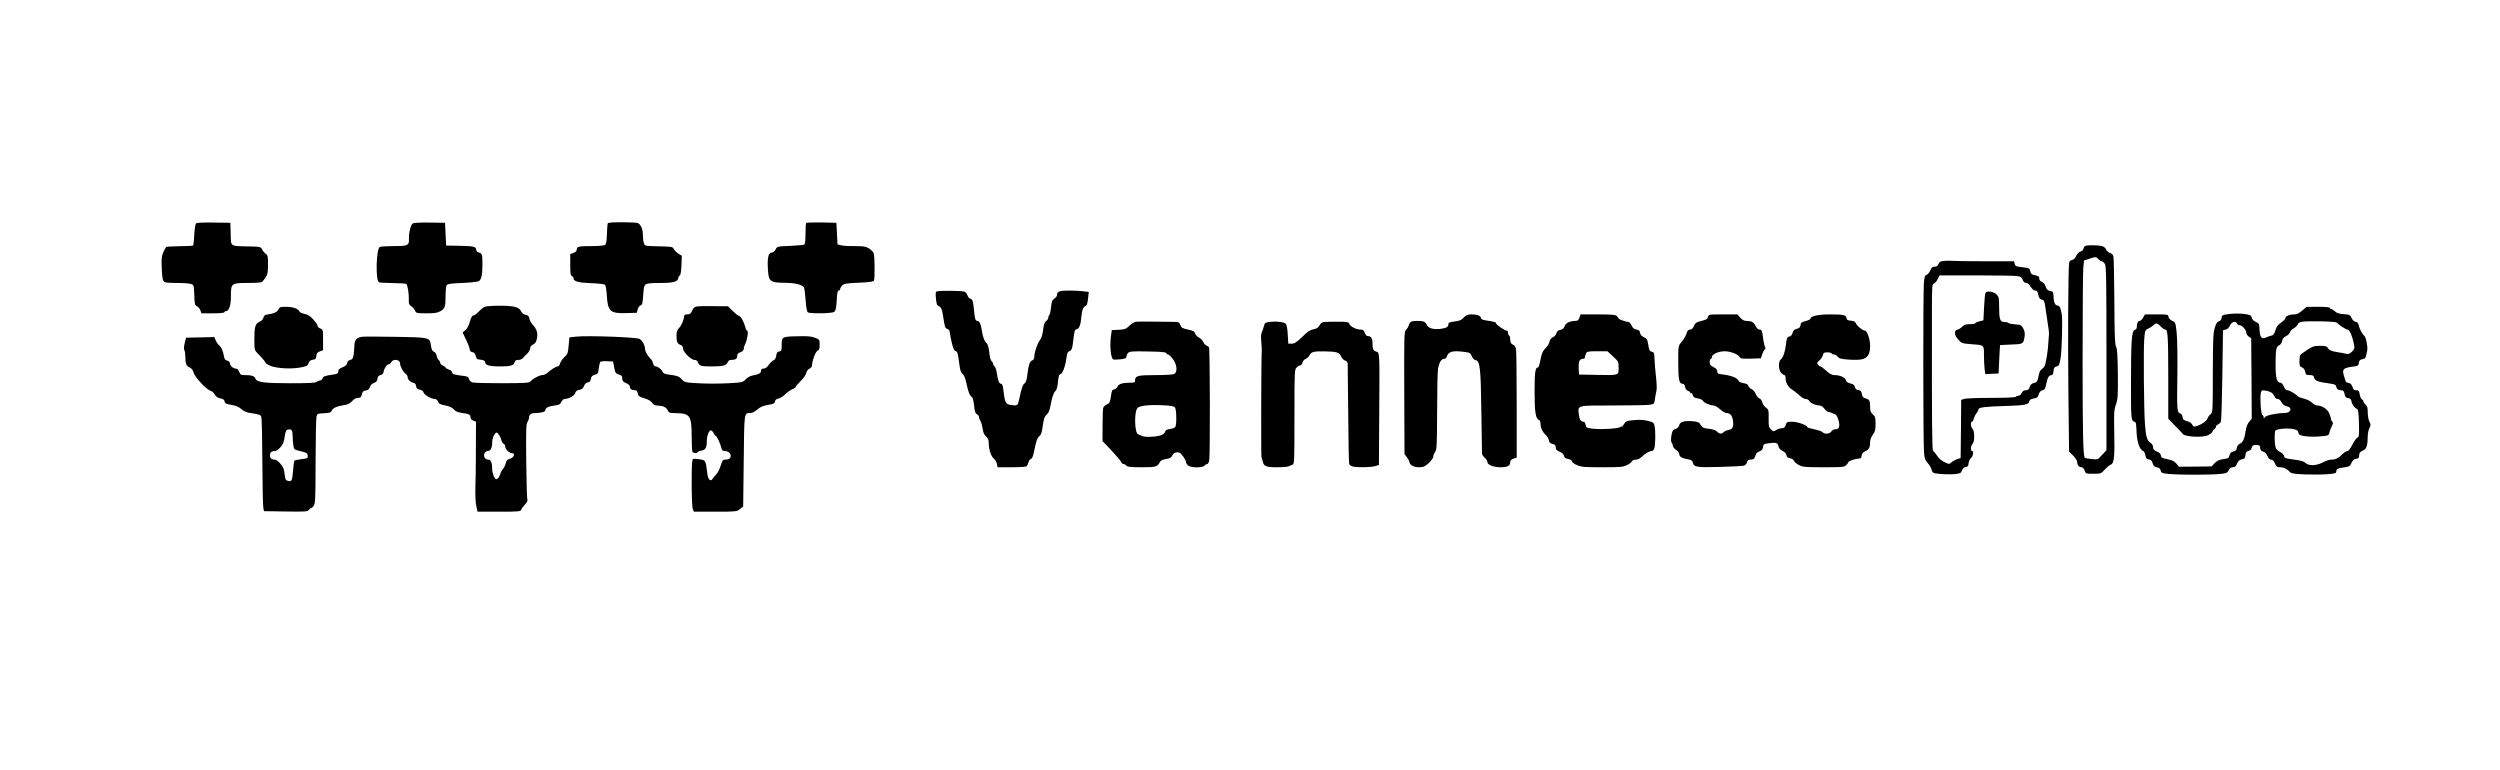 <?xml version="1.0" standalone="no"?>
<!DOCTYPE svg PUBLIC "-//W3C//DTD SVG 20010904//EN"
 "http://www.w3.org/TR/2001/REC-SVG-20010904/DTD/svg10.dtd">
<svg version="1.0" xmlns="http://www.w3.org/2000/svg"
 width="2306pt" height="710pt" viewBox="0 0 2306 710"
 preserveAspectRatio="xMidYMid meet">

<g transform="translate(0,710) scale(0.1,-0.1)"
fill="#000000" stroke="none">
<path d="M1811 5041 c-9 -6 -15 -39 -19 -105 -2 -53 -8 -99 -12 -101 -4 -3
-59 -5 -122 -6 -63 0 -119 -4 -124 -7 -5 -4 -18 -26 -28 -49 -15 -34 -18 -60
-14 -146 2 -68 8 -110 17 -121 11 -13 34 -16 122 -16 59 0 119 -4 133 -10 24
-9 25 -13 28 -102 3 -83 5 -94 24 -102 11 -5 26 -22 32 -38 l10 -28 106 0 c64
0 106 4 106 10 0 6 7 10 15 10 27 0 45 55 45 137 0 120 3 123 153 123 67 0
127 4 132 8 6 4 21 22 33 40 20 29 24 46 24 119 1 77 -2 88 -21 102 -12 9 -28
28 -34 41 -12 24 -17 25 -127 27 -172 4 -159 -5 -162 116 l-3 102 -150 2 c-82
2 -156 -1 -164 -6z"/>
<path d="M3809 5040 c-20 -11 -39 -88 -37 -142 3 -62 -9 -68 -141 -68 -64 0
-122 -4 -128 -8 -34 -21 -40 -313 -7 -326 7 -3 65 -6 127 -7 63 -1 119 -4 124
-8 13 -8 26 -93 24 -148 -2 -34 2 -44 22 -57 13 -9 29 -27 35 -41 11 -24 15
-25 106 -25 77 0 101 4 129 20 42 25 47 40 47 145 0 44 5 87 10 95 7 11 40 16
142 20 75 3 142 10 154 17 25 14 34 57 34 163 0 82 -5 96 -35 101 -12 3 -21
14 -23 27 -4 28 -20 32 -162 35 l-115 2 -5 105 -5 105 -140 2 c-78 2 -147 -2
-156 -7z"/>
<path d="M5605 5038 c-2 -7 -5 -53 -7 -101 -2 -65 -7 -90 -18 -97 -8 -5 -63
-10 -122 -10 -121 0 -138 -4 -138 -32 0 -13 -11 -24 -30 -31 l-30 -11 0 -99
c0 -78 3 -99 15 -103 8 -4 15 -12 15 -20 0 -29 44 -42 163 -46 64 -2 122 -9
128 -15 6 -6 13 -48 16 -94 9 -152 30 -172 183 -167 l94 3 8 31 c4 18 16 34
26 37 16 4 20 18 25 93 4 69 9 91 23 101 12 9 54 13 133 13 123 0 162 11 167
44 1 10 8 22 15 26 7 5 13 41 15 94 l3 87 -31 19 c-16 10 -35 29 -42 42 -11
22 -17 23 -139 26 -126 3 -128 3 -137 28 -6 14 -10 49 -10 77 0 50 -16 90 -44
109 -6 4 -71 8 -144 8 -97 0 -134 -3 -137 -12z"/>
<path d="M7437 5044 c-4 -4 -7 -49 -7 -100 0 -59 -4 -95 -11 -100 -7 -4 -65
-9 -131 -12 -119 -5 -119 -5 -134 -33 -9 -17 -23 -29 -35 -29 -31 0 -42 -44
-36 -149 7 -121 16 -128 168 -130 86 -1 150 -18 165 -43 4 -7 11 -59 15 -117
5 -68 12 -107 21 -112 22 -14 222 -11 242 4 15 11 19 32 24 105 3 68 8 92 18
92 8 0 14 7 14 15 0 8 9 23 20 33 17 16 42 20 152 24 95 4 133 10 139 19 5 8
7 68 6 134 -2 107 -4 122 -23 140 -41 39 -62 45 -157 45 -50 -1 -108 2 -127 7
l-35 9 -5 99 -5 100 -136 3 c-74 1 -138 -1 -142 -4z"/>
<path d="M19238 4833 c-9 -2 -18 -14 -20 -26 -2 -13 -12 -23 -27 -27 -14 -3
-30 -19 -40 -40 -10 -22 -24 -36 -39 -38 -13 -2 -24 -12 -26 -25 -9 -45 -13
-710 -7 -1217 l6 -525 38 -38 c21 -21 37 -47 37 -60 0 -27 17 -47 41 -47 10 0
21 -13 28 -30 10 -29 11 -30 80 -30 69 0 71 1 107 40 20 22 45 42 55 45 29 9
36 73 31 295 -4 185 -2 210 16 261 17 50 19 78 17 281 -2 168 -6 231 -16 249
-11 19 -15 106 -16 409 -2 212 -5 400 -8 417 -4 24 -12 34 -30 39 -14 3 -31
18 -38 32 -7 17 -23 29 -42 33 -35 8 -122 9 -147 2z m117 -123 c10 -11 24 -20
31 -20 8 0 20 -11 29 -23 13 -21 15 -126 15 -872 l0 -847 -22 -24 c-13 -13
-31 -33 -41 -44 -16 -19 -25 -20 -75 -14 -31 3 -59 8 -61 10 -16 15 -21 209
-21 894 0 432 3 817 6 856 l7 71 46 15 c63 21 65 21 86 -2z"/>
<path d="M17927 4693 c-29 -3 -40 -10 -47 -29 -7 -17 -17 -24 -35 -24 -20 0
-29 -8 -40 -34 -8 -19 -23 -37 -34 -41 -15 -4 -20 -19 -25 -73 -8 -83 -7
-1472 1 -1564 4 -56 11 -73 35 -100 16 -18 32 -45 35 -61 4 -17 13 -29 27 -32
48 -9 139 -13 189 -8 47 5 55 9 64 33 7 18 19 30 34 32 19 2 25 10 27 34 2 18
12 40 23 50 20 18 27 64 9 64 -16 0 -12 50 5 66 10 10 15 35 15 69 0 34 -5 59
-15 69 -17 16 -21 66 -5 66 5 0 13 12 16 28 4 15 15 38 26 51 10 13 18 29 18
36 0 17 63 25 245 30 179 5 219 13 223 42 2 15 13 22 40 27 32 5 39 11 47 38
7 22 18 34 35 38 21 5 26 15 36 64 11 56 24 76 51 76 6 0 13 17 15 37 2 30 8
38 28 43 22 5 26 14 37 75 12 72 20 376 10 411 -3 10 -8 31 -11 46 -4 17 -14
28 -28 30 -24 3 -35 30 -37 91 -1 33 -4 38 -31 43 -22 5 -32 14 -41 41 -6 21
-20 38 -35 43 -15 6 -24 18 -24 30 0 21 -4 24 -51 34 -19 4 -28 14 -32 35 -6
27 -9 29 -72 36 -58 6 -66 9 -71 31 l-6 24 -263 0 c-144 0 -282 2 -306 4 -24
2 -61 2 -82 -1z m675 -139 c37 -5 46 -11 55 -35 8 -19 18 -29 32 -29 14 0 29
-12 42 -35 13 -21 29 -35 40 -35 20 0 23 -5 33 -51 4 -17 14 -29 30 -33 21 -5
25 -14 35 -88 7 -46 17 -112 22 -148 6 -36 10 -72 9 -80 -1 -8 -4 -44 -6 -80
-3 -65 -16 -151 -29 -202 -4 -15 -17 -34 -30 -42 -14 -9 -25 -29 -29 -53 -12
-64 -16 -70 -45 -76 -21 -4 -32 -15 -39 -37 -8 -23 -17 -30 -37 -30 -17 0 -29
-8 -37 -25 -6 -14 -19 -25 -29 -25 -10 0 -21 -4 -24 -10 -4 -6 -92 -10 -230
-10 -123 0 -235 -4 -249 -10 l-26 -9 -2 -268 -3 -268 -32 -10 c-17 -6 -41 -19
-53 -30 -20 -18 -21 -18 -65 3 -27 13 -54 37 -69 61 -14 21 -30 41 -35 42 -10
4 -12 265 -11 1246 0 273 1 292 18 297 10 4 26 22 35 41 l17 35 333 0 c184 0
354 -3 379 -6z"/>
<path d="M18314 4398 c-4 -7 -10 -66 -13 -132 l-6 -121 -37 -9 c-21 -5 -38
-13 -38 -18 0 -4 -22 -8 -49 -8 -38 0 -54 -5 -72 -24 -13 -13 -33 -25 -44 -27
-33 -7 -30 -49 7 -90 31 -35 37 -37 113 -43 131 -10 125 -5 125 -101 0 -45 3
-103 6 -129 l7 -47 61 3 61 3 6 130 c3 72 7 131 8 132 0 0 46 3 101 5 112 3
114 5 125 74 4 31 1 50 -13 75 -17 31 -23 34 -73 37 -30 2 -58 7 -63 13 -6 5
-22 9 -38 9 -39 0 -48 25 -48 134 0 89 -2 97 -25 121 -28 27 -88 35 -101 13z"/>
<path d="M8646 4413 c-16 -4 -18 -12 -13 -66 3 -34 10 -63 15 -65 31 -10 42
-32 52 -102 14 -97 17 -108 41 -115 11 -4 19 -16 19 -28 1 -12 9 -56 19 -97
12 -52 23 -76 34 -78 19 -4 22 -16 36 -122 7 -55 15 -78 30 -90 14 -10 25 -39
36 -88 16 -78 30 -112 50 -124 7 -5 16 -39 20 -78 5 -54 11 -73 26 -81 10 -5
19 -16 19 -25 0 -8 6 -25 14 -37 7 -12 16 -44 20 -71 4 -34 14 -56 31 -72 18
-16 25 -33 25 -59 0 -58 21 -124 45 -143 12 -10 26 -32 30 -50 l7 -32 126 0
c70 0 132 4 139 8 6 4 15 20 19 36 4 16 14 31 24 33 12 3 21 29 34 96 14 69
24 97 41 112 19 16 26 37 34 100 9 65 16 84 35 100 18 15 27 38 36 85 14 77
29 121 47 135 7 6 15 33 19 60 8 78 13 95 27 95 17 0 45 75 53 143 6 48 11 61
30 69 18 8 24 22 29 62 16 130 17 134 36 139 25 7 37 38 44 120 6 62 19 90 45
99 5 1 13 30 16 64 l7 61 -48 6 c-26 4 -87 7 -134 7 -89 0 -111 -8 -111 -41 0
-9 -11 -24 -24 -33 -20 -13 -26 -27 -31 -81 -4 -36 -11 -68 -16 -71 -5 -3 -9
-13 -9 -23 0 -10 -9 -25 -20 -32 -15 -11 -22 -31 -28 -81 -5 -37 -15 -75 -23
-85 -27 -32 -59 -123 -59 -166 0 -17 -7 -28 -20 -32 -22 -7 -34 -46 -45 -140
-5 -40 -13 -64 -25 -72 -17 -12 -26 -41 -50 -150 -13 -57 -15 -58 -82 -47 -42
7 -50 24 -63 137 -4 40 -11 57 -21 57 -18 0 -29 29 -39 97 -4 29 -13 57 -21
64 -8 6 -14 17 -14 24 0 7 -6 18 -14 24 -8 7 -17 41 -21 81 -5 48 -13 74 -26
86 -20 18 -34 57 -44 124 -9 54 -21 80 -39 80 -18 0 -24 16 -31 92 -9 93 -13
106 -35 113 -11 3 -23 18 -26 31 -4 14 -16 29 -28 34 -23 8 -220 11 -250 3z"/>
<path d="M4465 4268 c-11 -6 -34 -26 -51 -44 -18 -19 -39 -34 -48 -34 -10 0
-21 -19 -32 -57 -10 -36 -26 -66 -42 -79 l-25 -21 31 -64 c17 -35 33 -75 34
-89 2 -17 10 -26 25 -28 16 -2 25 -13 31 -35 7 -28 13 -32 45 -35 29 -3 38 -8
43 -26 6 -27 41 -36 140 -36 92 0 123 9 130 36 5 18 13 24 35 24 15 0 34 7 41
16 7 9 25 28 41 42 15 15 27 36 27 49 0 14 10 27 27 35 21 10 29 24 36 57 10
49 -2 86 -40 127 -13 14 -27 39 -30 56 -4 22 -13 30 -35 35 -18 3 -34 15 -40
29 -19 42 -64 54 -200 54 -71 0 -131 -5 -143 -12z"/>
<path d="M6427 4273 c-21 -3 -32 -14 -43 -39 -12 -28 -20 -34 -44 -34 -21 0
-30 -5 -30 -17 0 -30 -24 -86 -47 -109 -17 -17 -23 -35 -23 -68 0 -58 7 -76
36 -87 16 -6 24 -16 24 -33 0 -32 74 -106 106 -106 17 0 27 -8 33 -24 12 -31
29 -36 121 -36 107 0 140 8 151 36 6 16 16 24 33 24 40 0 56 11 56 37 0 18 8
27 30 34 20 7 30 18 30 30 0 11 6 32 14 47 19 36 31 122 18 122 -5 0 -13 12
-16 28 -12 49 -41 102 -59 108 -11 3 -38 25 -60 47 l-42 42 -130 1 c-71 1
-143 0 -158 -3z"/>
<path d="M2568 4245 c-11 -24 -44 -39 -108 -47 -16 -2 -26 -11 -30 -28 -3 -16
-18 -30 -38 -39 -38 -17 -46 -46 -46 -173 1 -83 2 -89 30 -117 40 -40 74 -81
74 -89 0 -4 19 -16 43 -26 56 -24 190 -32 276 -16 60 11 69 16 78 41 8 20 19
28 39 31 24 2 29 8 32 35 2 25 10 34 33 42 l29 10 0 96 c0 93 -1 96 -25 105
-14 5 -25 16 -25 24 0 9 -19 36 -41 60 -31 33 -52 46 -81 51 -22 4 -42 13 -45
21 -10 26 -60 44 -123 44 -55 0 -61 -2 -72 -25z"/>
<path d="M21235 4235 c-27 -24 -50 -35 -72 -35 -44 0 -83 -16 -83 -35 0 -8
-18 -26 -39 -41 -29 -19 -43 -37 -52 -70 -11 -35 -19 -46 -39 -50 -14 -3 -35
-11 -48 -17 -39 -19 -57 1 -60 70 -3 56 -5 61 -35 74 -19 9 -34 24 -37 39 -5
22 -13 26 -68 34 -36 5 -92 5 -134 0 -69 -8 -73 -11 -76 -36 -2 -17 -11 -28
-25 -32 -17 -4 -26 -20 -39 -63 -14 -49 -16 -113 -17 -418 0 -346 -1 -360 -20
-375 -11 -8 -25 -27 -30 -42 -13 -35 -119 -89 -132 -67 -18 30 -25 36 -59 45
-28 8 -36 15 -38 38 -2 18 -11 30 -23 33 -28 8 -30 37 -25 363 2 163 -1 336
-7 386 -10 89 -11 92 -41 105 -19 9 -32 23 -34 37 -3 21 -7 22 -110 22 l-107
0 -17 -30 c-9 -17 -24 -30 -31 -30 -17 0 -27 -21 -27 -55 0 -14 -7 -25 -19
-28 -28 -7 -35 -97 -35 -485 0 -356 0 -352 39 -365 6 -2 10 -28 11 -58 2 -121
27 -198 66 -211 5 -2 13 -19 17 -38 5 -28 12 -36 32 -38 19 -2 28 -11 35 -35
7 -25 16 -33 39 -37 21 -4 31 -12 35 -30 5 -23 12 -26 80 -32 97 -9 375 -9
465 0 63 6 71 10 83 35 9 19 21 27 38 27 19 0 28 8 39 34 10 24 22 35 44 39
25 5 30 12 33 39 2 25 9 34 28 38 15 4 26 15 30 30 5 21 12 25 40 25 31 0 35
-3 38 -27 2 -20 10 -30 28 -34 16 -4 30 -19 39 -40 9 -23 21 -34 34 -34 14 0
25 -11 35 -35 13 -29 20 -35 46 -35 36 0 67 -15 90 -42 13 -15 34 -19 140 -24
69 -2 162 -2 208 2 70 5 82 9 82 25 0 24 12 30 72 38 31 3 54 12 58 21 22 47
29 55 54 58 19 2 26 9 26 25 0 28 9 40 41 54 28 12 39 48 39 131 0 24 7 56 15
72 14 27 14 33 0 60 -8 16 -15 54 -15 85 0 43 -4 59 -20 72 -11 10 -20 23 -20
31 0 7 -6 15 -14 18 -7 3 -16 23 -20 45 -5 33 -10 39 -31 39 -16 0 -28 7 -31
18 -11 35 -21 47 -43 50 -12 2 -24 9 -25 15 -2 7 -9 31 -17 55 -16 56 -4 68
76 79 56 7 60 10 63 36 3 22 10 29 33 34 29 6 30 8 44 79 7 34 -11 124 -27
137 -19 15 -45 64 -52 99 -4 18 -13 28 -29 30 -13 2 -27 15 -36 34 -13 30 -18
32 -72 36 -43 3 -65 10 -82 26 -13 12 -29 22 -35 22 -7 0 -12 5 -12 10 0 6
-42 10 -107 10 l-108 -1 -40 -34z m323 -113 c11 -16 77 -60 99 -64 18 -3 44
-65 57 -140 6 -32 3 -40 -21 -63 -19 -18 -34 -24 -48 -19 -11 3 -50 11 -87 16
-53 9 -71 16 -83 34 -13 21 -23 24 -76 24 -53 0 -68 -5 -117 -37 -31 -21 -60
-42 -64 -48 -4 -5 -8 -31 -8 -58 0 -41 3 -49 24 -56 15 -6 25 -20 29 -40 6
-28 10 -31 42 -31 29 0 36 -4 41 -25 7 -27 34 -38 139 -52 48 -6 61 -12 64
-28 4 -24 19 -35 48 -35 17 0 24 -8 29 -34 5 -28 11 -35 32 -38 20 -2 28 -10
32 -30 5 -30 30 -63 51 -70 11 -4 15 -36 18 -130 3 -116 1 -127 -16 -136 -11
-6 -31 -36 -46 -66 -17 -35 -34 -56 -45 -56 -9 0 -30 -14 -47 -31 -34 -35 -64
-49 -104 -49 -15 0 -49 -11 -75 -25 -60 -32 -130 -34 -161 -5 -15 15 -46 23
-108 31 -76 10 -86 14 -89 33 -2 12 -17 28 -38 38 -23 12 -37 27 -41 45 -10
41 -10 136 -1 150 10 17 107 26 162 16 36 -7 45 -13 50 -33 5 -22 13 -26 67
-34 34 -5 95 -5 137 -1 72 6 76 8 82 33 3 15 13 42 22 59 13 26 14 35 4 45 -7
7 -12 19 -12 27 0 8 -8 31 -17 52 -18 38 -68 69 -111 69 -12 0 -31 11 -44 24
-13 14 -45 31 -73 38 -27 7 -52 15 -55 18 -20 23 -81 60 -98 60 -15 0 -26 10
-36 35 -8 19 -22 35 -30 35 -34 0 -46 40 -46 161 0 142 5 172 33 184 13 6 24
22 27 40 4 21 14 34 37 45 18 8 33 24 35 34 2 11 17 27 33 36 17 9 34 26 40
38 12 27 37 30 213 28 94 -2 146 -6 150 -14z m-924 -7 c3 -8 14 -15 25 -15 23
0 61 -44 61 -71 0 -10 10 -25 23 -34 l22 -15 3 -371 2 -371 -24 -29 c-15 -17
-27 -48 -31 -77 -11 -79 -25 -111 -53 -124 -18 -9 -28 -23 -30 -40 -2 -20 -10
-28 -32 -33 -21 -5 -30 -14 -35 -35 -6 -25 -12 -29 -58 -35 -39 -6 -58 -15
-79 -37 l-28 -30 -151 -2 -151 -1 -23 29 c-17 21 -37 31 -81 40 -50 10 -60 15
-62 35 -2 15 -15 28 -38 37 -26 11 -34 20 -34 39 0 15 -9 31 -24 41 -32 20
-43 57 -51 174 -10 142 -14 672 -7 775 7 87 8 90 37 104 17 7 40 23 52 34 24
21 29 20 75 -25 10 -10 24 -18 32 -18 22 0 26 -71 26 -457 l0 -365 33 -34 c49
-51 68 -71 78 -81 6 -4 15 -16 22 -25 18 -27 178 -36 230 -14 21 9 41 24 44
34 4 9 12 21 20 25 7 4 13 14 13 22 0 7 9 16 19 20 10 3 22 16 27 28 4 12 10
206 13 432 l6 409 25 6 c16 3 30 18 39 38 16 35 54 45 65 17z m326 -643 c9 -9
19 -25 23 -34 3 -10 15 -18 26 -18 13 0 27 -12 36 -30 10 -20 26 -33 45 -36
59 -12 44 -64 -19 -64 -68 0 -166 -20 -178 -37 -12 -15 -13 -15 -13 -1 0 9 -5
18 -12 20 -13 5 -24 162 -14 204 7 25 9 26 49 20 23 -4 49 -15 57 -24z"/>
<path d="M13502 4171 c-21 -23 -39 -31 -84 -36 -46 -6 -58 -11 -58 -25 0 -25
-19 -37 -70 -43 -63 -9 -112 4 -126 32 -17 34 -32 41 -89 41 -58 0 -70 -6 -80
-40 -4 -14 -16 -33 -26 -42 -17 -17 -18 -49 -16 -582 l2 -564 23 -31 c12 -16
22 -35 22 -41 0 -27 41 -50 88 -50 41 0 53 5 90 38 23 21 42 47 42 58 0 11 8
31 17 44 16 22 18 61 19 370 0 190 4 368 8 395 10 60 30 95 56 95 10 0 22 9
25 20 16 49 55 59 170 43 41 -5 49 -10 61 -39 8 -20 22 -34 35 -36 40 -6 48
-71 53 -473 3 -203 6 -378 6 -388 0 -9 11 -27 25 -39 14 -12 25 -30 25 -40 0
-26 56 -48 120 -48 63 0 90 13 90 44 0 18 8 27 30 35 l30 10 0 484 c0 267 -3
499 -6 517 -4 17 -14 34 -23 38 -22 8 -31 23 -31 54 0 15 -4 30 -10 33 -5 3
-10 15 -10 26 0 10 -5 19 -11 19 -19 0 -98 54 -99 67 0 11 -16 16 -97 28 -27
4 -43 12 -43 21 0 20 -33 34 -85 34 -38 0 -51 -5 -73 -29z"/>
<path d="M14569 4170 c-9 -24 -17 -30 -38 -30 -49 0 -89 -20 -99 -49 -7 -20
-19 -30 -40 -34 -21 -4 -31 -13 -36 -32 -4 -14 -17 -30 -31 -35 -14 -5 -27
-21 -31 -37 -7 -28 -14 -39 -50 -78 -14 -15 -27 -50 -35 -94 -8 -46 -17 -71
-25 -71 -23 0 -29 -49 -29 -230 0 -179 10 -242 40 -254 9 -3 15 -18 15 -36 0
-36 20 -78 49 -103 12 -9 24 -30 27 -47 5 -22 13 -30 35 -35 22 -5 29 -12 29
-31 0 -19 8 -29 35 -40 22 -9 37 -23 41 -38 4 -18 15 -26 40 -30 21 -4 34 -13
34 -22 0 -8 21 -24 46 -34 40 -18 69 -20 233 -20 166 0 192 2 228 20 22 10 43
26 46 35 4 9 19 15 35 15 18 0 39 10 56 27 29 29 71 53 92 53 8 0 18 10 23 23
11 29 13 162 3 207 -7 32 -12 36 -62 48 -37 9 -79 12 -128 7 -69 -6 -75 -9
-93 -38 -10 -18 -19 -28 -19 -23 0 5 -6 4 -12 -2 -19 -15 -167 -25 -247 -17
-66 7 -69 8 -75 36 -3 16 -11 29 -18 29 -27 0 -39 19 -45 69 -9 84 -22 81 312
81 161 0 313 3 338 6 46 7 46 7 52 53 4 25 10 60 14 76 5 17 2 80 -5 140 -7
61 -13 134 -13 162 -1 47 -4 53 -25 59 -20 5 -25 14 -32 62 -8 51 -13 59 -41
72 -21 10 -33 23 -35 40 -2 19 -10 26 -33 30 -22 4 -34 14 -45 37 -8 18 -21
33 -28 33 -21 0 -92 25 -92 32 0 3 -7 14 -16 22 -13 13 -43 16 -175 16 l-160
0 -10 -30z m310 -358 c50 -46 51 -49 51 -105 0 -71 6 -69 -205 -65 l-160 3 -3
58 c-3 63 8 87 39 87 11 0 19 7 19 16 0 8 5 24 10 35 9 17 22 19 104 19 l93 0
52 -48z"/>
<path d="M15754 4176 c-4 -18 -17 -26 -60 -36 -48 -12 -57 -18 -69 -47 -10
-22 -21 -33 -35 -33 -11 0 -23 -8 -26 -17 -12 -38 -30 -69 -56 -101 -28 -33
-28 -33 -28 -182 0 -159 8 -200 39 -200 12 0 20 -9 24 -29 4 -18 14 -32 27
-36 11 -3 20 -11 20 -16 0 -6 4 -8 9 -5 5 3 12 -5 15 -18 5 -19 15 -26 47 -31
22 -4 43 -13 46 -21 6 -17 66 -44 98 -44 12 0 40 -16 61 -35 21 -19 47 -35 59
-35 33 0 52 -21 59 -65 9 -61 -1 -84 -40 -91 -18 -3 -38 -12 -45 -20 -16 -20
-42 -17 -61 5 -10 12 -36 21 -75 26 -50 5 -61 10 -75 35 -14 24 -24 29 -70 34
-75 8 -121 -4 -128 -33 -5 -23 -18 -34 -51 -44 -19 -6 -34 -106 -19 -121 6 -6
10 -18 10 -27 0 -10 14 -27 30 -39 17 -12 30 -30 30 -40 0 -23 24 -37 78 -46
31 -5 42 -12 46 -30 11 -43 35 -47 250 -41 111 3 211 8 223 12 12 4 24 18 27
31 4 16 14 24 29 24 30 0 43 10 50 40 4 16 17 30 36 36 22 9 30 19 33 40 3 27
7 29 57 36 66 8 78 4 86 -30 4 -17 17 -32 38 -42 20 -9 33 -24 35 -38 3 -16
12 -25 34 -29 17 -3 33 -14 35 -23 3 -9 23 -27 45 -39 37 -19 55 -21 229 -21
176 0 190 1 209 20 11 11 20 24 20 28 0 10 68 32 98 32 15 0 22 7 24 28 2 19
12 31 35 41 33 14 43 35 43 87 0 16 11 45 25 64 21 28 25 45 25 100 0 58 -3
69 -25 88 -20 18 -25 31 -25 69 0 57 -7 69 -42 78 -21 5 -29 15 -34 40 -5 27
-11 34 -32 37 -18 2 -28 10 -32 28 -4 18 -15 27 -42 33 -25 6 -38 15 -42 31
-6 25 -54 46 -104 46 -24 0 -44 11 -76 40 -24 22 -48 40 -53 40 -6 0 -17 7
-24 16 -11 14 -10 19 12 38 14 12 29 34 33 49 5 23 12 27 41 27 18 0 37 -4 40
-10 3 -5 14 -10 24 -10 10 0 25 -9 32 -20 11 -16 29 -21 90 -26 42 -4 97 -4
123 0 61 9 86 46 86 126 0 60 -27 140 -48 140 -20 0 -73 43 -83 67 -6 16 -18
23 -46 25 -30 2 -39 8 -41 24 -4 29 -26 34 -155 34 -107 0 -177 -16 -177 -39
0 -6 -20 -16 -44 -22 -37 -9 -45 -15 -48 -37 -2 -20 -11 -29 -35 -35 -23 -7
-34 -17 -38 -37 -4 -18 -14 -30 -30 -34 -20 -5 -24 -14 -30 -65 -8 -74 -28
-131 -49 -146 -24 -18 -22 -99 4 -125 11 -11 25 -20 30 -20 6 0 10 -11 10 -24
0 -45 22 -85 58 -108 19 -12 51 -37 70 -55 19 -19 44 -33 58 -33 13 0 28 -9
33 -19 11 -20 60 -41 96 -41 12 0 31 -13 43 -30 13 -16 29 -30 37 -30 9 0 23
-4 33 -9 9 -5 24 -12 32 -14 9 -3 21 -27 29 -56 15 -58 5 -81 -33 -81 -12 0
-27 -9 -34 -20 -14 -23 -64 -27 -81 -6 -6 8 -41 19 -76 26 -36 7 -65 16 -65
21 0 17 -90 49 -138 49 -47 0 -51 -2 -61 -30 -7 -23 -16 -30 -36 -30 -14 0
-37 -7 -51 -16 -23 -16 -26 -16 -48 5 -21 20 -23 30 -22 102 1 77 -1 82 -26
100 -15 11 -29 33 -33 49 -4 16 -15 32 -26 35 -11 4 -26 22 -34 41 -8 19 -25
39 -39 45 -13 6 -26 20 -29 30 -3 13 -18 21 -46 25 -26 4 -42 13 -46 24 -7 23
-68 47 -137 55 -52 6 -58 9 -58 30 0 16 -10 27 -35 39 -28 14 -35 23 -35 46 0
17 5 30 10 30 6 0 10 7 10 15 0 27 60 55 118 55 55 0 124 -27 140 -55 7 -13
26 -15 101 -13 l93 3 14 40 c7 22 18 41 24 43 6 2 6 10 1 20 -5 9 -12 40 -16
67 -11 86 -14 95 -35 95 -13 0 -26 12 -37 34 -16 35 -36 46 -86 46 -19 0 -38
10 -55 30 l-26 30 -133 0 c-131 0 -133 0 -139 -24z"/>
<path d="M10478 4132 c-14 -2 -42 -18 -61 -37 -31 -30 -42 -34 -98 -37 l-64
-3 -8 -60 c-12 -84 0 -202 21 -210 9 -3 40 -3 69 1 42 5 53 10 53 24 0 10 7
26 16 35 14 14 40 16 182 13 121 -2 166 -6 170 -15 2 -7 10 -13 17 -13 7 0 27
-19 44 -42 38 -51 44 -121 12 -138 -11 -6 -87 -10 -175 -10 -164 0 -186 -6
-186 -51 0 -16 -7 -19 -44 -19 -71 0 -107 -11 -118 -36 -6 -13 -20 -24 -32
-26 -18 -3 -22 -13 -29 -65 -8 -54 -12 -63 -37 -73 -15 -6 -31 -21 -34 -33 -3
-12 -6 -86 -6 -164 l0 -142 43 -45 c91 -96 124 -135 130 -150 4 -9 13 -16 20
-16 8 0 20 -7 27 -15 10 -12 39 -15 141 -15 134 0 144 3 169 50 6 12 26 21 56
26 34 5 48 12 56 30 12 26 39 38 66 29 19 -6 62 -68 62 -89 0 -7 8 -20 18 -29
25 -23 134 -24 152 -2 7 8 18 15 25 15 7 0 15 14 19 31 9 44 7 1032 -2 1045
-4 6 -14 13 -24 17 -9 3 -22 18 -30 34 -7 15 -25 34 -41 41 -15 7 -30 24 -33
36 -5 19 -16 26 -66 36 -52 11 -61 17 -70 42 -9 25 -15 28 -56 29 -203 3 -331
4 -354 1z m360 -790 c14 -18 17 -159 3 -180 -4 -8 -26 -16 -49 -19 -30 -4 -42
-11 -46 -27 -3 -14 -19 -25 -45 -33 -48 -15 -144 -17 -169 -4 -9 5 -25 12 -34
15 -33 10 -38 210 -5 243 21 21 106 31 227 25 79 -3 108 -8 118 -20z"/>
<path d="M11711 4131 c-41 -6 -46 -9 -53 -41 -5 -19 -14 -45 -20 -57 -6 -13
-8 -46 -4 -85 3 -35 5 -67 5 -73 -6 -42 -8 -982 -3 -994 4 -9 9 -25 11 -35 9
-47 31 -56 130 -56 51 0 101 4 111 9 9 5 25 12 35 15 16 5 17 35 17 441 0 422
1 436 20 455 11 11 26 20 34 20 8 0 17 11 20 25 4 14 17 30 29 34 12 5 29 20
36 34 17 32 37 37 136 36 116 -2 137 -8 155 -47 8 -18 25 -35 38 -38 15 -4 22
-14 23 -33 1 -14 3 -223 5 -464 1 -241 6 -446 9 -456 3 -11 19 -21 37 -25 47
-9 159 -7 200 4 l37 11 3 476 c4 560 4 560 -25 569 -30 9 -37 22 -37 75 0 48
-13 69 -43 69 -11 0 -22 11 -28 30 -9 24 -17 30 -40 30 -39 0 -96 29 -102 51
-4 15 -16 19 -59 21 -49 1 -71 1 -166 -1 -26 -1 -37 -8 -50 -31 -13 -23 -27
-32 -56 -37 -30 -5 -54 -21 -104 -70 -53 -51 -72 -63 -98 -63 l-31 0 -5 85
c-3 56 -9 90 -19 99 -17 16 -88 24 -148 17z"/>
<path d="M3335 3993 c-45 -7 -65 -30 -66 -77 0 -23 -4 -61 -7 -86 -6 -36 -11
-45 -32 -50 -16 -4 -26 -14 -28 -29 -3 -16 -15 -28 -43 -39 -29 -11 -39 -21
-39 -37 0 -19 -7 -24 -47 -30 -78 -11 -92 -16 -98 -36 -4 -10 -14 -19 -24 -19
-9 0 -23 -6 -29 -12 -10 -10 -73 -13 -245 -13 -244 0 -311 9 -322 45 -7 21
-34 30 -93 30 -39 0 -45 3 -55 30 -8 20 -18 30 -33 30 -24 0 -54 29 -54 52 0
9 -11 19 -25 22 -19 5 -26 15 -30 44 -8 46 -25 83 -46 99 -9 7 -22 26 -29 43
l-13 31 -130 -3 -131 -3 -12 -49 c-8 -32 -10 -56 -3 -67 5 -10 9 -37 9 -61 0
-63 9 -85 39 -97 18 -8 30 -24 38 -51 14 -44 120 -156 156 -165 12 -3 30 -19
39 -35 11 -20 27 -31 52 -35 25 -5 36 -13 38 -29 2 -17 13 -23 63 -31 43 -7
68 -18 89 -37 16 -15 45 -30 65 -34 113 -18 115 -19 122 -44 4 -14 8 -200 9
-415 1 -214 5 -403 9 -420 l6 -30 200 -3 c194 -3 201 -2 218 19 9 12 17 17 17
13 0 -5 9 2 20 16 19 24 20 44 21 410 1 212 4 399 8 415 6 29 8 30 69 33 55 3
64 6 73 26 11 24 49 40 123 51 26 4 48 17 65 36 16 19 35 29 53 29 23 0 29 6
36 33 6 25 14 33 36 35 20 3 30 11 38 32 6 18 20 32 38 38 21 8 29 18 32 38 2
21 10 30 28 34 17 4 26 14 28 30 5 31 31 70 48 70 7 0 18 9 24 20 17 33 80 24
80 -12 0 -26 29 -80 51 -96 11 -7 19 -21 19 -31 0 -21 27 -48 55 -53 13 -2 21
-12 23 -29 2 -21 10 -28 33 -33 20 -4 33 -13 36 -26 6 -23 70 -60 103 -60 12
0 24 -9 30 -24 7 -20 20 -27 67 -36 40 -8 64 -19 79 -36 15 -19 35 -27 75 -33
65 -8 79 -16 79 -42 0 -12 10 -23 25 -29 l26 -10 -1 -122 c-1 -68 -1 -175 -1
-238 0 -63 -2 -171 -4 -240 -2 -76 1 -146 8 -177 l12 -53 198 0 c179 0 198 2
204 17 3 10 19 32 36 50 18 19 26 36 22 44 -5 6 -9 165 -11 353 -3 286 -1 344
11 363 8 12 15 31 15 41 0 27 20 42 56 42 51 0 94 11 94 25 0 22 28 37 82 44
45 5 55 10 66 34 7 15 21 27 31 27 37 0 91 30 97 54 4 17 15 26 38 30 23 4 35
14 43 35 7 19 19 30 34 33 18 2 25 11 29 33 4 22 12 31 36 38 29 8 32 14 37
60 4 28 10 54 15 59 5 5 33 8 63 6 l54 -3 10 -55 c10 -50 14 -56 43 -65 26 -7
32 -14 32 -37 0 -22 7 -31 35 -42 23 -10 35 -22 35 -34 0 -20 18 -32 50 -32
11 0 19 -10 23 -29 5 -25 14 -31 60 -45 36 -10 60 -24 71 -41 12 -18 26 -25
49 -26 54 -2 81 -14 95 -42 12 -25 18 -27 75 -28 132 -2 146 -22 147 -211 0
-69 3 -133 6 -142 7 -17 39 -22 48 -7 3 5 21 12 40 15 35 7 46 29 46 96 0 40
20 90 36 90 8 0 20 -11 26 -25 6 -14 15 -25 20 -25 9 0 43 -73 52 -112 4 -20
13 -28 27 -28 33 0 59 -19 59 -44 0 -25 -17 -36 -54 -36 -18 0 -25 -10 -39
-57 -10 -31 -28 -66 -40 -78 -12 -12 -27 -30 -33 -40 -18 -32 -42 -11 -49 42
-16 128 -15 127 -69 136 -27 4 -55 6 -63 3 -10 -4 -13 -49 -13 -220 0 -118 4
-226 10 -240 l10 -26 197 0 c194 0 199 1 228 24 l30 24 5 421 c5 459 3 441 62
441 16 0 42 13 64 33 28 24 52 34 98 42 51 8 62 14 64 31 2 15 12 24 32 27 16
4 43 21 62 39 18 19 48 40 66 47 17 7 32 18 32 23 0 5 20 28 45 53 25 24 48
56 51 73 4 18 15 34 30 41 14 6 24 19 24 30 0 41 34 131 52 137 14 4 18 16 18
54 0 48 0 48 -44 65 -34 13 -69 16 -165 13 -139 -3 -141 -4 -141 -85 0 -46 -2
-52 -22 -55 -18 -2 -24 -11 -28 -38 -3 -23 -12 -38 -26 -44 -12 -5 -31 -24
-44 -43 -15 -22 -31 -33 -46 -33 -17 0 -24 -6 -24 -20 0 -22 -24 -35 -80 -44
-20 -4 -46 -18 -62 -35 -27 -28 -32 -29 -155 -36 -71 -4 -191 -5 -267 -1 -136
7 -139 8 -166 36 -28 30 -41 34 -123 45 -32 4 -50 12 -54 23 -8 23 -44 52 -65
52 -11 0 -20 11 -24 28 -4 15 -12 32 -18 37 -24 20 -56 74 -56 93 0 35 -26 83
-52 96 -30 16 -478 32 -581 21 l-65 -7 -7 -77 c-6 -69 -10 -79 -40 -106 -17
-16 -35 -42 -39 -57 -3 -16 -13 -28 -22 -28 -16 0 -63 -30 -98 -62 -11 -10
-31 -18 -44 -18 -27 0 -89 -34 -110 -59 -10 -13 -48 -15 -260 -16 -136 0 -259
3 -273 7 -16 5 -29 17 -33 32 -5 20 -14 25 -63 30 -78 10 -93 15 -93 32 0 8
-13 20 -30 25 -16 6 -30 14 -30 18 0 4 -11 13 -25 19 -14 6 -25 18 -25 26 0 7
-6 19 -14 26 -8 6 -16 24 -18 38 -2 16 -12 31 -25 37 -16 7 -23 21 -28 58 -11
75 -9 75 -330 80 -154 3 -293 3 -310 0z m-641 -869 c3 -9 6 -34 6 -57 0 -23 3
-58 6 -78 6 -35 8 -37 68 -51 54 -13 61 -18 64 -40 3 -25 0 -26 -57 -33 -34
-4 -63 -11 -66 -15 -3 -5 -8 -45 -12 -89 -7 -94 -12 -106 -46 -97 -22 5 -26
13 -32 64 -5 47 -13 66 -39 95 -18 21 -40 37 -49 37 -32 0 -47 13 -47 40 0 28
15 40 49 40 10 0 31 16 48 35 23 26 32 48 38 92 4 32 12 61 19 65 19 13 44 9
50 -8z m1910 -36 c8 -13 18 -35 21 -50 4 -15 13 -29 21 -32 8 -3 14 -14 14
-25 0 -25 37 -61 63 -61 33 0 17 -42 -20 -52 -25 -6 -33 -15 -38 -41 -4 -17
-15 -41 -25 -52 -10 -11 -21 -31 -25 -45 -9 -31 -24 -50 -39 -50 -14 0 -36 56
-36 92 0 59 -12 88 -36 88 -30 0 -49 32 -34 60 6 11 19 20 30 20 25 0 40 29
40 80 0 39 23 90 41 90 5 0 15 -10 23 -22z"/>
</g>
</svg>
